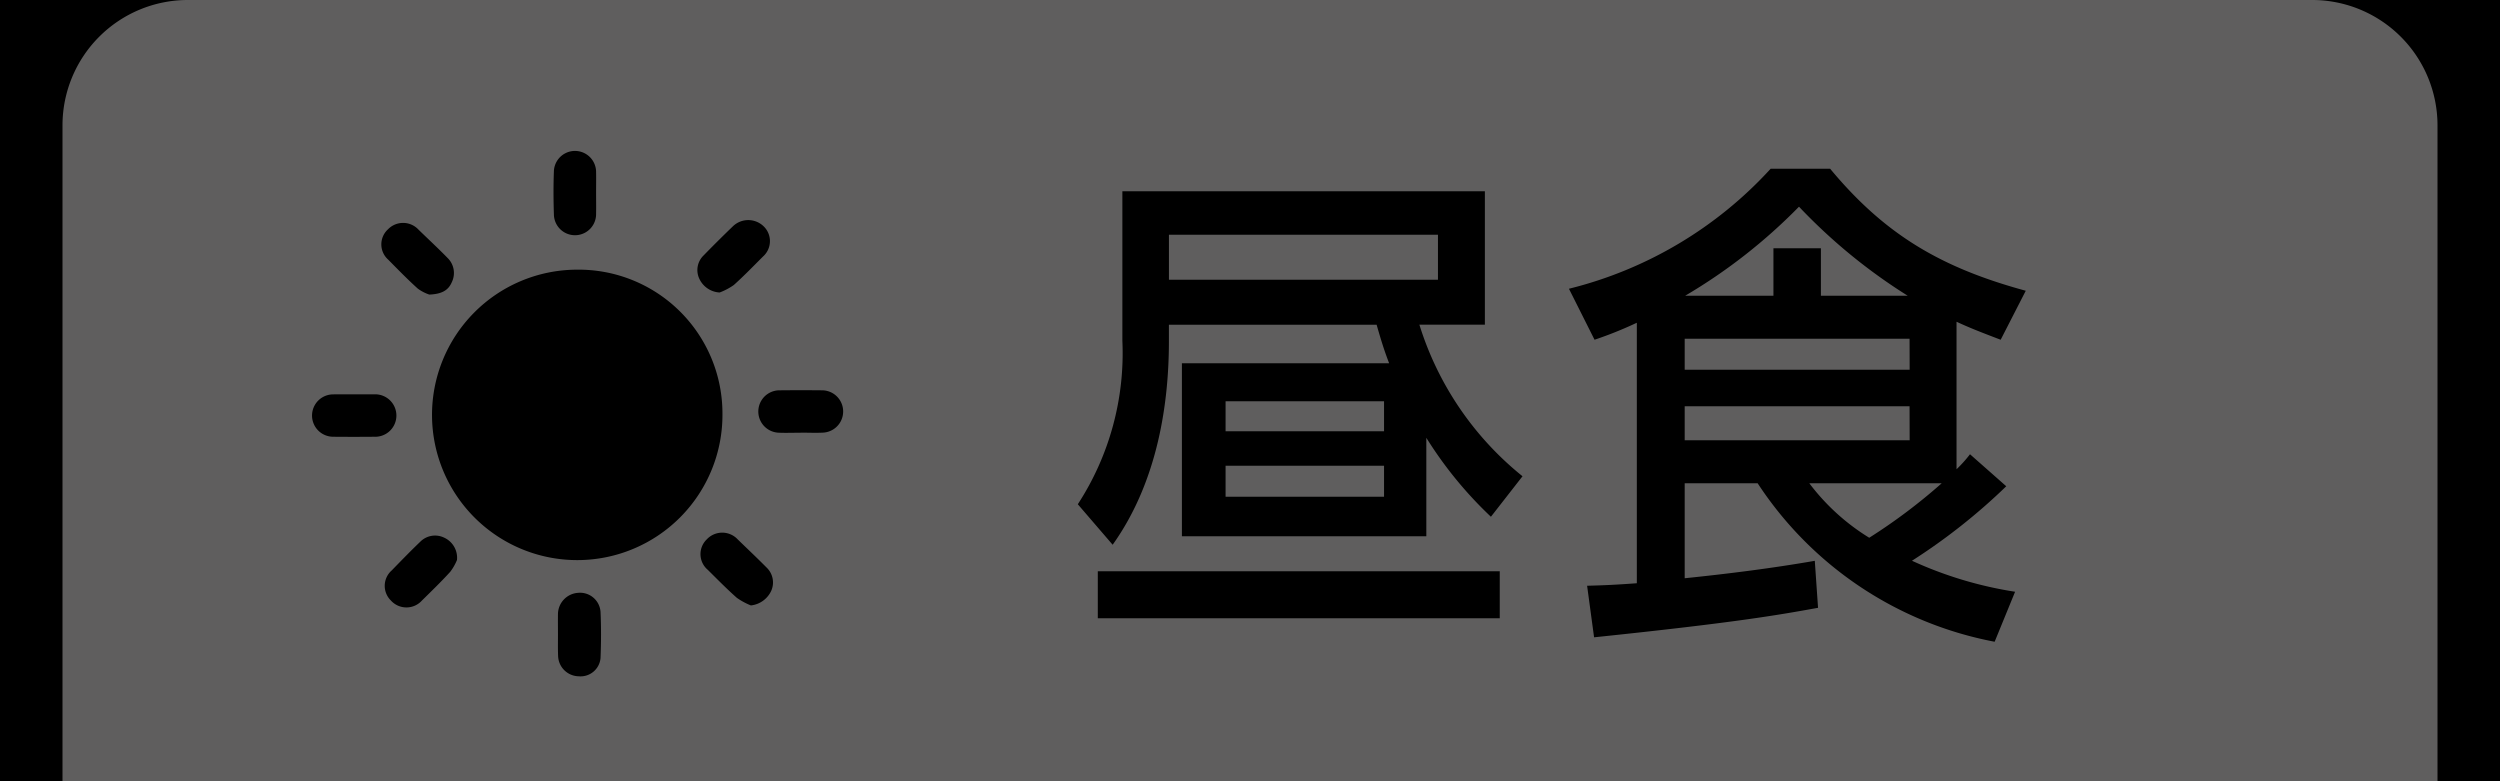<svg xmlns="http://www.w3.org/2000/svg" width="160" height="50" viewBox="0 0 160 50"><defs><style>.a{fill:#5f5e5e;}</style></defs><path d="M0,0H160V50H0Z"/><path class="a" d="M312,50V8a8.024,8.024,0,0,0-8-8H168a8.024,8.024,0,0,0-8,8V50" transform="translate(-156)"/><path d="M-25.77-14.752V-3.68h15.643v-6.3A25.506,25.506,0,0,0-5.993-4.928L-3.971-7.52a20.091,20.091,0,0,1-6.6-9.7H-6.38V-25.76h-23.2v9.568A17.724,17.724,0,0,1-32.432-5.728l2.23,2.592c2.944-4.128,3.6-9.216,3.6-13.024v-1.056h13.294c.268.928.446,1.536.8,2.464Zm12.937,2.432v1.92H-22.975v-1.92Zm0,4.128v1.984H-22.975V-8.192Zm3.45-14.784v2.88H-26.6v-2.88ZM-31.153-1.44V1.568H-5.428V-1.44ZM23.806-17.408c.833.384,1.4.608,2.825,1.152l1.606-3.136c-5.413-1.472-9.011-3.584-12.52-7.808H11.91A25.928,25.928,0,0,1-1-19.52L.639-16.256a25.342,25.342,0,0,0,2.706-1.088V-.672c-1.4.1-1.993.128-3.182.16l.446,3.3C9.858,1.824,12.475,1.344,14.943.9l-.208-3.008C12-1.632,9.2-1.28,6.408-.992v-6.08h4.669A23.329,23.329,0,0,0,26.245,3.072l1.309-3.2a24.967,24.967,0,0,1-6.6-1.984A38.261,38.261,0,0,0,26.988-6.88l-2.32-2.048a8.136,8.136,0,0,1-.862.96Zm-3,3.072H6.408V-16.32H20.8Zm0,4.512H6.408V-12H20.8Zm-5.68-9.248v-3.04H12.088v3.04H6.438a35.128,35.128,0,0,0,7.286-5.7,35.569,35.569,0,0,0,6.959,5.7Zm7.732,12a36.248,36.248,0,0,1-4.639,3.488,13.955,13.955,0,0,1-3.836-3.488Z" transform="translate(101.412 38)"/><g transform="translate(-1160 -51)"><path d="M1206.237,77.488a9.294,9.294,0,1,1-9.353-9.229A9.206,9.206,0,0,1,1206.237,77.488Z"/><path d="M1195.71,91.632c0-.448-.007-.9,0-1.344A1.378,1.378,0,0,1,1197,88.941a1.315,1.315,0,0,1,1.434,1.213c.045.987.04,1.98,0,2.967a1.285,1.285,0,0,1-1.4,1.162,1.344,1.344,0,0,1-1.314-1.272C1195.7,92.551,1195.71,92.091,1195.71,91.632Z"/><path d="M1187.476,69.853a2.709,2.709,0,0,1-.734-.379c-.656-.59-1.273-1.225-1.894-1.854a1.305,1.305,0,0,1-.016-1.945,1.345,1.345,0,0,1,1.957.027c.617.6,1.249,1.185,1.849,1.8a1.345,1.345,0,0,1,.272,1.57C1188.678,69.61,1188.227,69.822,1187.476,69.853Z"/><path d="M1206.058,69.72a1.522,1.522,0,0,1-1.292-.861,1.3,1.3,0,0,1,.26-1.507q.936-.961,1.905-1.893a1.415,1.415,0,0,1,1.952.035,1.316,1.316,0,0,1-.05,1.923c-.617.616-1.223,1.245-1.872,1.826A4.084,4.084,0,0,1,1206.058,69.72Z"/><path d="M1182.642,76.237c.436,0,.873,0,1.31,0a1.359,1.359,0,1,1-.01,2.715q-1.31.012-2.62,0a1.356,1.356,0,1,1,.009-2.712C1181.768,76.232,1182.2,76.237,1182.642,76.237Z"/><path d="M1208.057,89.748a4.365,4.365,0,0,1-.9-.488c-.643-.569-1.247-1.184-1.857-1.789a1.312,1.312,0,0,1-.07-1.948,1.353,1.353,0,0,1,1.985,0c.618.6,1.243,1.19,1.847,1.8a1.317,1.317,0,0,1,.292,1.5A1.63,1.63,0,0,1,1208.057,89.748Z"/><path d="M1211.243,78.694c-.461,0-.922.018-1.382,0a1.357,1.357,0,0,1,.057-2.714q1.345-.013,2.692,0a1.355,1.355,0,0,1,.049,2.709c-.471.022-.944,0-1.416,0Z"/><path d="M1189.247,86.839a3.314,3.314,0,0,1-.429.753c-.579.638-1.2,1.236-1.814,1.842a1.335,1.335,0,0,1-1.985,0,1.312,1.312,0,0,1,.048-1.924c.6-.615,1.2-1.238,1.824-1.833a1.334,1.334,0,0,1,1.544-.263A1.414,1.414,0,0,1,1189.247,86.839Z"/><path d="M1198.15,63.325c0,.449.008.9,0,1.346a1.35,1.35,0,0,1-2.7.066c-.031-.932-.036-1.866,0-2.8a1.351,1.351,0,0,1,2.7.075c.008.436,0,.873,0,1.31Z"/></g></svg>